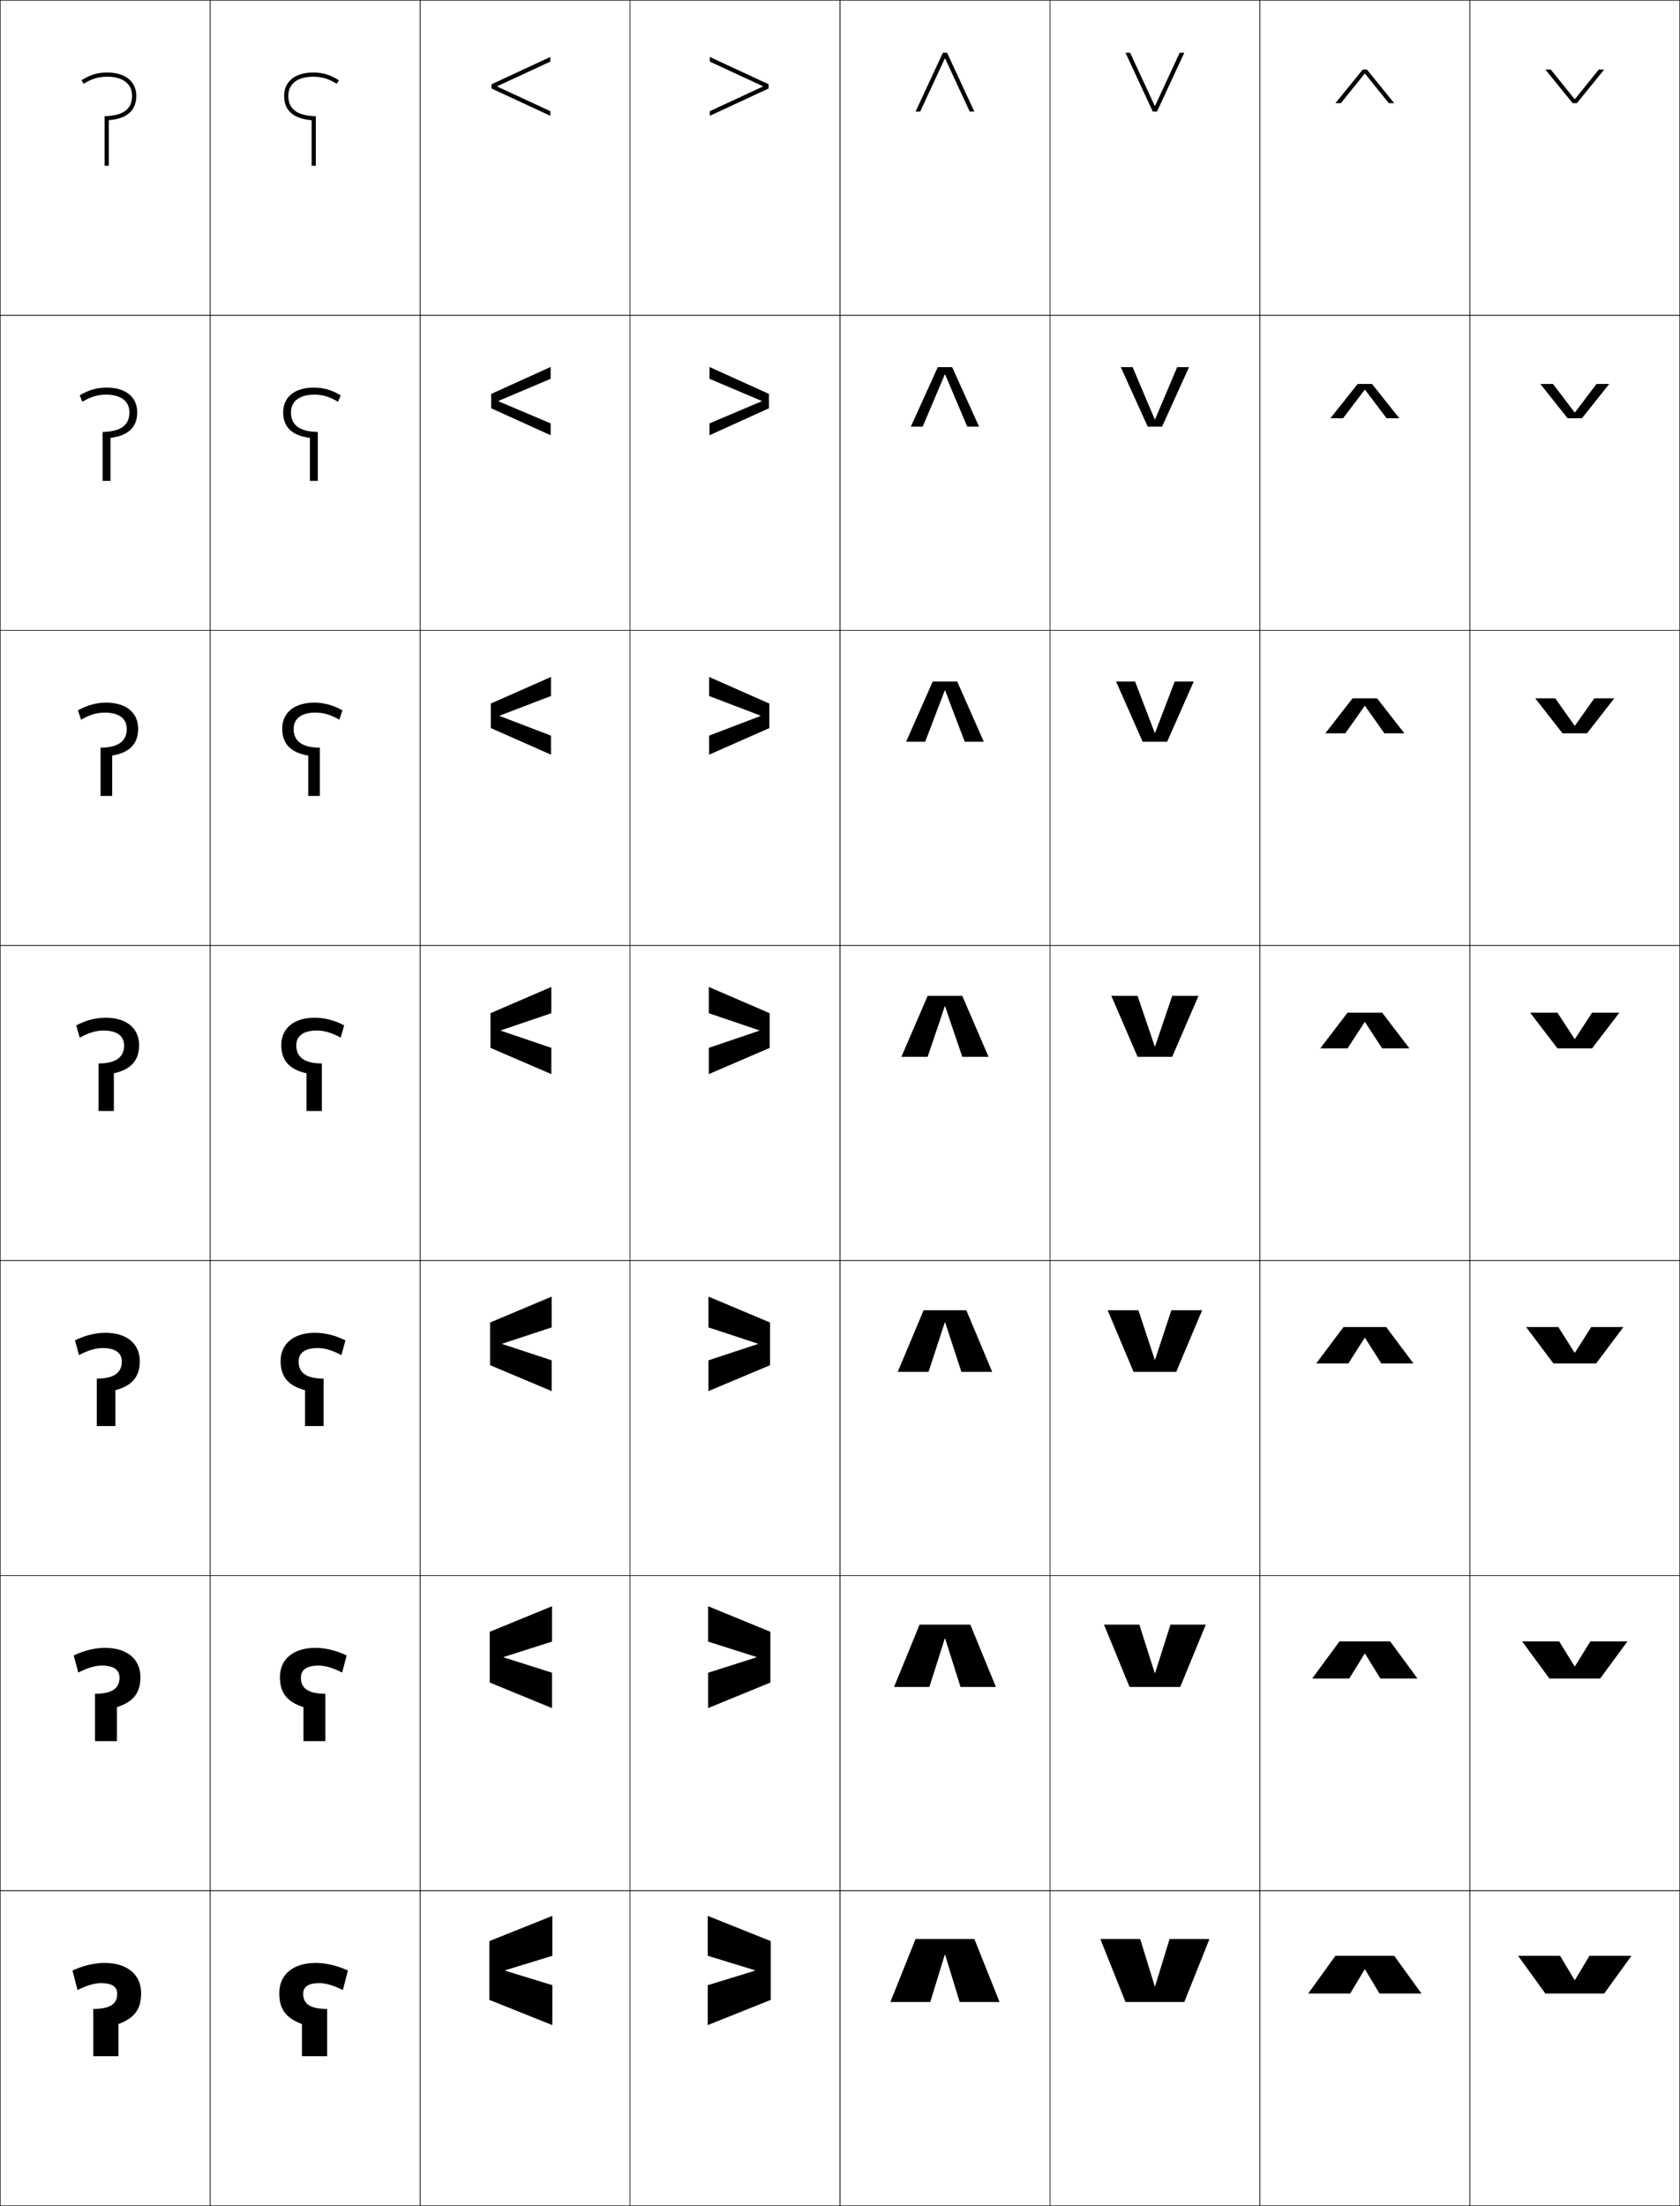 <?xml version="1.0" encoding="utf-8"?>
<!-- Generator: Adobe Illustrator 11 Build 225, SVG Export Plug-In . SVG Version: 6.0.0 Build 78)  -->
<!DOCTYPE svg PUBLIC "-//W3C//DTD SVG 1.0//EN"    "http://www.w3.org/TR/2001/REC-SVG-20010904/DTD/svg10.dtd">
<svg  xmlns="http://www.w3.org/2000/svg" xmlns:xlink="http://www.w3.org/1999/xlink" xmlns:a="http://ns.adobe.com/AdobeSVGViewerExtensions/3.0/"
	 width="800.25" height="1050.25" viewBox="0 0 800.25 1050.25" overflow="visible" enable-background="new 0 0 800.25 1050.25"
	 xml:space="preserve">
		<g id="レイヤー1">
			<g>
				<rect x="0.125" y="0.125" fill="none" stroke="#000000" stroke-width="0.25" width="100" height="150"/> 
				<rect x="100.125" y="0.125" fill="none" stroke="#000000" stroke-width="0.25" width="100" height="150"/> 
				<rect x="200.125" y="0.125" fill="none" stroke="#000000" stroke-width="0.25" width="100" height="150"/> 
				<rect x="300.125" y="0.125" fill="none" stroke="#000000" stroke-width="0.25" width="100" height="150"/> 
				<rect x="400.125" y="0.125" fill="none" stroke="#000000" stroke-width="0.25" width="100" height="150"/> 
				<rect x="500.125" y="0.125" fill="none" stroke="#000000" stroke-width="0.25" width="100" height="150"/> 
				<rect x="600.125" y="0.125" fill="none" stroke="#000000" stroke-width="0.25" width="100" height="150"/> 
				<rect x="0.125" y="150.125" fill="none" stroke="#000000" stroke-width="0.25" width="100" height="150"/> 
				<rect x="100.125" y="150.125" fill="none" stroke="#000000" stroke-width="0.25" width="100" height="150"/> 
				<rect x="200.125" y="150.125" fill="none" stroke="#000000" stroke-width="0.25" width="100" height="150"/> 
				<rect x="300.125" y="150.125" fill="none" stroke="#000000" stroke-width="0.25" width="100" height="150"/> 
				<rect x="400.125" y="150.125" fill="none" stroke="#000000" stroke-width="0.25" width="100" height="150"/> 
				<rect x="500.125" y="150.125" fill="none" stroke="#000000" stroke-width="0.25" width="100" height="150"/> 
				<rect x="600.125" y="150.125" fill="none" stroke="#000000" stroke-width="0.25" width="100" height="150"/> 
				<rect x="0.125" y="300.125" fill="none" stroke="#000000" stroke-width="0.25" width="100" height="150"/> 
				<rect x="100.125" y="300.125" fill="none" stroke="#000000" stroke-width="0.25" width="100" height="150"/> 
				<rect x="200.125" y="300.125" fill="none" stroke="#000000" stroke-width="0.25" width="100" height="150"/> 
				<rect x="300.125" y="300.125" fill="none" stroke="#000000" stroke-width="0.25" width="100" height="150"/> 
				<rect x="400.125" y="300.125" fill="none" stroke="#000000" stroke-width="0.25" width="100" height="150"/> 
				<rect x="500.125" y="300.125" fill="none" stroke="#000000" stroke-width="0.25" width="100" height="150"/> 
				<rect x="600.125" y="300.125" fill="none" stroke="#000000" stroke-width="0.25" width="100" height="150"/> 
				<rect x="0.125" y="450.125" fill="none" stroke="#000000" stroke-width="0.25" width="100" height="150"/> 
				<rect x="100.125" y="450.125" fill="none" stroke="#000000" stroke-width="0.25" width="100" height="150"/> 
				<rect x="200.125" y="450.125" fill="none" stroke="#000000" stroke-width="0.25" width="100" height="150"/> 
				<rect x="300.125" y="450.125" fill="none" stroke="#000000" stroke-width="0.25" width="100" height="150"/> 
				<rect x="400.125" y="450.125" fill="none" stroke="#000000" stroke-width="0.25" width="100" height="150"/> 
				<rect x="500.125" y="450.125" fill="none" stroke="#000000" stroke-width="0.25" width="100" height="150"/> 
				<rect x="600.125" y="450.125" fill="none" stroke="#000000" stroke-width="0.25" width="100" height="150"/> 
				<rect x="0.125" y="600.125" fill="none" stroke="#000000" stroke-width="0.25" width="100" height="150"/> 
				<rect x="100.125" y="600.125" fill="none" stroke="#000000" stroke-width="0.25" width="100" height="150"/> 
				<rect x="200.125" y="600.125" fill="none" stroke="#000000" stroke-width="0.25" width="100" height="150"/> 
				<rect x="300.125" y="600.125" fill="none" stroke="#000000" stroke-width="0.25" width="100" height="150"/> 
				<rect x="400.125" y="600.125" fill="none" stroke="#000000" stroke-width="0.25" width="100" height="150"/> 
				<rect x="500.125" y="600.125" fill="none" stroke="#000000" stroke-width="0.25" width="100" height="150"/> 
				<rect x="600.125" y="600.125" fill="none" stroke="#000000" stroke-width="0.25" width="100" height="150"/> 
				<rect x="0.125" y="750.125" fill="none" stroke="#000000" stroke-width="0.25" width="100" height="150"/> 
				<rect x="100.125" y="750.125" fill="none" stroke="#000000" stroke-width="0.25" width="100" height="150"/> 
				<rect x="200.125" y="750.125" fill="none" stroke="#000000" stroke-width="0.25" width="100" height="150"/> 
				<rect x="300.125" y="750.125" fill="none" stroke="#000000" stroke-width="0.25" width="100" height="150"/> 
				<rect x="400.125" y="750.125" fill="none" stroke="#000000" stroke-width="0.25" width="100" height="150"/> 
				<rect x="500.125" y="750.125" fill="none" stroke="#000000" stroke-width="0.25" width="100" height="150"/> 
				<rect x="600.125" y="750.125" fill="none" stroke="#000000" stroke-width="0.25" width="100" height="150"/> 
				<rect x="0.125" y="900.125" fill="none" stroke="#000000" stroke-width="0.25" width="100" height="150"/> 
				<rect x="100.125" y="900.125" fill="none" stroke="#000000" stroke-width="0.25" width="100" height="150"/> 
				<rect x="200.125" y="900.125" fill="none" stroke="#000000" stroke-width="0.25" width="100" height="150"/> 
				<rect x="300.125" y="900.125" fill="none" stroke="#000000" stroke-width="0.25" width="100" height="150"/> 
				<rect x="400.125" y="900.125" fill="none" stroke="#000000" stroke-width="0.25" width="100" height="150"/> 
				<rect x="500.125" y="900.125" fill="none" stroke="#000000" stroke-width="0.25" width="100" height="150"/> 
				<rect x="600.125" y="900.125" fill="none" stroke="#000000" stroke-width="0.25" width="100" height="150"/> 
				<rect x="700.125" y="0.125" fill="none" stroke="#000000" stroke-width="0.25" width="100" height="150"/> 
				<rect x="700.125" y="150.125" fill="none" stroke="#000000" stroke-width="0.25" width="100" height="150"/> 
				<rect x="700.125" y="300.125" fill="none" stroke="#000000" stroke-width="0.25" width="100" height="150"/> 
				<rect x="700.125" y="450.125" fill="none" stroke="#000000" stroke-width="0.25" width="100" height="150"/> 
				<rect x="700.125" y="600.125" fill="none" stroke="#000000" stroke-width="0.25" width="100" height="150"/> 
				<rect x="700.125" y="750.125" fill="none" stroke="#000000" stroke-width="0.25" width="100" height="150"/> 
				<rect x="700.125" y="900.125" fill="none" stroke="#000000" stroke-width="0.25" width="100" height="150"/> 
			</g>
			<g>
				<polygon points="650.225,937.625 657.125,949.125 677.125,949.125 664.125,931.125 636.125,931.125 623.125,949.125 
					643.125,949.125 650.025,937.625 "/>
				<polygon points="650.225,787.291 657.541,799.125 675.208,799.125 662.208,781.458 
					638.041,781.458 625.041,799.125 642.708,799.125 650.025,787.291 "/>
				<polygon points="650.225,636.958 657.959,649.125 673.291,649.125 660.292,631.792 
					639.959,631.792 626.959,649.125 642.292,649.125 650.025,636.958 "/>
				<polygon points="650.225,486.625 658.375,499.125 671.375,499.125 658.375,482.125 641.875,482.125 628.875,499.125 
					641.875,499.125 650.025,486.625 "/>
				<polygon points="650.225,336.108 659.434,349.125 668.958,349.125 655.958,332.458 
					644.291,332.458 631.291,349.125 640.816,349.125 650.025,336.108 "/>
				<polygon points="650.225,185.592 660.492,199.125 666.541,199.125 653.541,182.792 
					646.709,182.792 633.709,199.125 639.758,199.125 650.025,185.592 "/>
				<polygon points="650.225,35.075 661.55,49.125 664.125,49.125 651.125,33.125 649.125,33.125 636.125,49.125 
					638.7,49.125 650.025,35.075 "/>
			</g>
			<g>
				<polygon points="750.025,942.625 743.125,931.125 723.125,931.125 736.125,949.125 764.125,949.125 777.125,931.125 
					757.125,931.125 750.225,942.625 "/>
				<polygon points="750.025,793.291 742.708,781.458 725.041,781.458 738.041,799.125 
					762.208,799.125 775.208,781.458 757.542,781.458 750.225,793.291 "/>
				<polygon points="750.025,643.958 742.291,631.792 726.959,631.792 739.959,649.125 
					760.292,649.125 773.292,631.792 757.958,631.792 750.225,643.958 "/>
				<polygon points="750.025,494.625 741.875,482.125 728.875,482.125 741.875,499.125 758.375,499.125 771.375,482.125 
					758.375,482.125 750.225,494.625 "/>
				<polygon points="768.958,332.458 759.433,332.458 750.225,345.475 750.025,345.475 
					740.816,332.458 731.291,332.458 744.291,349.125 755.958,349.125 "/>
				<polygon points="766.542,182.792 760.491,182.792 750.225,196.325 750.025,196.325 
					739.758,182.792 733.709,182.792 746.709,199.125 753.542,199.125 "/>
				<polygon points="750.025,47.175 738.7,33.125 736.125,33.125 749.125,49.125 751.125,49.125 764.125,33.125 
					761.55,33.125 750.225,47.175 "/>
			</g>
			<g>
				<path d="M49.825,934.525c-4.715,0-10.127,1.229-15.3,3.601l2.399,9.3
					c4.599-2.279,8.341-3.3,11.101-3.3c5.58,0,7.8,1.896,7.8,5.1
					c0,4.799-3.289,7.2-11.4,7.2v22.5h12v-15.3
					c7.847-2.939,10.8-7.277,10.8-14.7
					C67.225,940.223,60.817,934.525,49.825,934.525z"/>
				<path d="M50.004,784.525c-4.699,0-9.856,1.206-14.886,3.613l2.156,8.149
					c4.514-2.313,8.191-3.329,11.181-3.329c5.9,0,8.466,2.147,8.466,5.766
					c0,5.037-3.474,7.659-11.659,7.659v22.542h10.433v-16.181
					c7.986-2.563,11.208-6.921,11.208-14.278
					C66.904,790.021,60.652,784.525,50.004,784.525z"/>
				<path d="M50.184,634.525c-4.684,0-9.584,1.185-14.472,3.626l1.912,6.998
					c4.429-2.348,8.042-3.357,11.261-3.357c6.221,0,9.133,2.397,9.133,6.433
					c0,5.275-3.659,8.116-11.917,8.116v22.585h8.866v-17.062
					c8.126-2.188,11.617-6.563,11.617-13.855
					C66.584,639.821,60.487,634.525,50.184,634.525z"/>
				<path d="M50.363,484.525c-4.668,0-9.312,1.162-14.059,3.639l1.668,5.848
					c4.345-2.382,7.893-3.387,11.342-3.387c6.542,0,9.8,2.648,9.8,7.1
					c0,5.513-3.844,8.574-12.175,8.574v22.627h7.299v-17.942
					c8.266-1.812,12.025-6.206,12.025-13.434
					C66.264,489.62,60.322,484.525,50.363,484.525z"/>
				<path d="M50.615,334.525c-4.647,0-8.933,1.132-13.479,3.657l1.468,4.462
					c4.18-2.399,7.597-3.386,11.312-3.386c6.824,0,10.466,2.9,10.466,7.767
					c0,5.75-3.93,8.877-12.483,8.949v22.952h5.532v-19.198
					c8.407-1.438,12.384-5.663,12.384-12.819
					C65.815,339.339,60.091,334.525,50.615,334.525z"/>
				<path d="M50.867,184.525c-4.626,0-8.554,1.101-12.9,3.675l1.268,3.076
					c4.016-2.417,7.301-3.384,11.283-3.384c7.106,0,11.133,3.15,11.133,8.433
					c0,5.99-4.017,9.181-12.792,9.325v23.276H52.625v-20.453
					c8.547-1.064,12.742-5.121,12.742-12.206
					C65.367,189.059,59.861,184.525,50.867,184.525z"/>
				<path d="M64.918,45.625c0-6.847-5.287-11.1-13.8-11.1
					c-4.604,0-8.174,1.07-12.321,3.693l1.068,1.69
					c3.852-2.435,7.006-3.383,11.253-3.383c7.389,0,11.8,3.402,11.8,9.1
					c0,6.228-4.103,9.484-13.1,9.7v23.6h2V57.218
					C60.506,56.528,64.918,52.64,64.918,45.625z"/>
			</g>
			<g>
				<path d="M150.425,934.525c4.715,0,10.127,1.229,15.3,3.601l-2.399,9.3
					c-4.599-2.279-8.341-3.3-11.101-3.3c-5.58,0-7.8,1.896-7.8,5.1
					c0,4.799,3.289,7.2,11.4,7.2v22.5h-12v-15.3
					c-7.847-2.939-10.8-7.277-10.8-14.7
					C133.025,940.223,139.433,934.525,150.425,934.525z"/>
				<path d="M150.245,784.525c4.699,0,9.855,1.206,14.886,3.613l-2.155,8.149
					c-4.514-2.313-8.191-3.329-11.181-3.329c-5.9,0-8.466,2.147-8.466,5.766
					c0,5.037,3.474,7.659,11.658,7.659v22.542h-10.433v-16.181
					c-7.986-2.563-11.208-6.921-11.208-14.278
					C133.345,790.021,139.597,784.525,150.245,784.525z"/>
				<path d="M150.066,634.525c4.684,0,9.584,1.185,14.473,3.626l-1.912,6.998
					c-4.429-2.348-8.042-3.357-11.261-3.357c-6.221,0-9.133,2.397-9.133,6.433
					c0,5.275,3.659,8.116,11.917,8.116v22.585h-8.866v-17.062
					c-8.126-2.188-11.617-6.563-11.617-13.855
					C133.666,639.821,139.763,634.525,150.066,634.525z"/>
				<path d="M149.887,484.525c4.668,0,9.312,1.162,14.059,3.639l-1.668,5.848
					c-4.345-2.382-7.893-3.387-11.342-3.387c-6.542,0-9.8,2.648-9.8,7.1
					c0,5.513,3.844,8.574,12.175,8.574v22.627h-7.299v-17.942
					c-8.266-1.812-12.025-6.206-12.025-13.434
					C133.986,489.62,139.928,484.525,149.887,484.525z"/>
				<path d="M149.635,334.525c4.647,0,8.933,1.132,13.479,3.657l-1.468,4.462
					c-4.181-2.399-7.597-3.386-11.312-3.386c-6.824,0-10.467,2.9-10.467,7.767
					c0,5.75,3.93,8.877,12.483,8.949v22.952h-5.532v-19.198
					c-8.407-1.438-12.384-5.663-12.384-12.819
					C134.435,339.339,140.158,334.525,149.635,334.525z"/>
				<path d="M149.383,184.525c4.626,0,8.554,1.101,12.9,3.675l-1.268,3.076
					c-4.016-2.417-7.301-3.384-11.283-3.384c-7.106,0-11.133,3.15-11.133,8.433
					c0,5.99,4.016,9.181,12.791,9.325v23.276H147.625v-20.453
					c-8.547-1.064-12.742-5.121-12.742-12.206
					C134.883,189.059,140.389,184.525,149.383,184.525z"/>
				<path d="M135.332,45.625c0-6.847,5.287-11.1,13.8-11.1
					c4.604,0,8.174,1.07,12.321,3.693l-1.068,1.69
					c-3.852-2.435-7.006-3.383-11.253-3.383c-7.389,0-11.8,3.402-11.8,9.1
					c0,6.228,4.103,9.484,13.1,9.7v23.6h-2V57.218
					C139.744,56.528,135.332,52.64,135.332,45.625z"/>
			</g>
			<g>
				<polygon points="450.225,930.624 457.125,953.124 476.125,953.124 464.125,923.124 436.125,923.124 
					424.125,953.124 443.125,953.124 450.025,930.624 "/>
				<polygon points="450.225,780.124 457.541,803.124 474.375,803.124 462.208,773.458 
					438.041,773.458 425.875,803.124 442.708,803.124 450.025,780.124 "/>
				<polygon points="450.225,629.625 457.958,653.125 472.625,653.125 460.292,623.791 439.958,623.791 
					427.625,653.125 442.292,653.125 450.025,629.625 "/>
				<polygon points="450.225,479.125 458.375,503.125 470.875,503.125 458.375,474.125 441.875,474.125 429.375,503.125 
					441.875,503.125 450.025,479.125 "/>
				<polygon points="450.225,328.715 459.557,353.125 468.625,353.125 455.958,324.458 
					444.292,324.458 431.625,353.125 440.693,353.125 450.025,328.715 "/>
				<polygon points="450.225,178.305 460.738,203.125 466.375,203.125 453.542,174.792 
					446.708,174.792 433.875,203.125 439.512,203.125 450.025,178.305 "/>
				<polygon points="450.225,27.896 461.92,53.125 464.125,53.125 451.125,25.125 449.125,25.125 436.125,53.125 
					438.33,53.125 450.025,27.896 "/>
			</g>
			<g>
				<polygon points="550.025,50.354 538.33,25.125 536.125,25.125 549.125,53.125 551.125,53.125 564.125,25.125 
					561.92,25.125 550.225,50.354 "/>
				<polygon points="550.025,199.611 539.512,174.792 533.875,174.792 546.708,203.125 
					553.541,203.125 566.375,174.792 560.738,174.792 550.225,199.611 "/>
				<polygon points="550.025,348.868 540.693,324.458 531.625,324.458 544.292,353.125 
					555.958,353.125 568.625,324.458 559.557,324.458 550.225,348.868 "/>
				<polygon points="550.025,498.125 541.875,474.125 529.375,474.125 541.875,503.125 558.375,503.125 570.875,474.125 
					558.375,474.125 550.225,498.125 "/>
				<polygon points="550.025,647.291 542.291,623.791 527.625,623.791 539.958,653.124 
					560.291,653.124 572.625,623.791 557.958,623.791 550.225,647.291 "/>
				<polygon points="550.025,796.458 542.708,773.458 525.875,773.458 538.042,803.124 
					562.208,803.124 574.375,773.458 557.542,773.458 550.225,796.458 "/>
				<polygon points="550.025,945.624 543.125,923.124 524.125,923.124 536.125,953.124 564.125,953.124 
					576.125,923.124 557.125,923.124 550.225,945.624 "/>
			</g>
			<g>
				<polygon points="240.625,938.024 263.125,931.124 263.125,912.124 233.125,924.124 233.125,952.124 
					263.125,964.124 263.125,945.124 240.625,938.224 "/>
				<polygon points="239.958,788.858 262.958,781.541 262.958,764.707 233.291,776.874 
					233.291,801.041 262.958,813.207 262.958,796.374 239.958,789.058 "/>
				<polygon points="239.292,639.691 262.792,631.958 262.792,617.291 233.458,629.625 
					233.458,649.958 262.792,662.291 262.792,647.625 239.292,639.891 "/>
				<polygon points="238.625,490.525 262.625,482.375 262.625,469.875 233.625,482.375 233.625,498.875 262.625,511.375 
					262.625,498.875 238.625,490.725 "/>
				<polygon points="238.048,340.691 262.458,331.359 262.458,322.292 233.792,334.958 
					233.792,346.625 262.458,359.292 262.458,350.223 238.048,340.891 "/>
				<polygon points="237.472,190.859 262.292,180.345 262.292,174.708 233.958,187.542 
					233.958,194.375 262.292,207.208 262.292,201.572 237.472,191.058 "/>
				<polygon points="236.896,41.025 262.125,29.33 262.125,27.125 234.125,40.125 234.125,42.125 262.125,55.125 
					262.125,52.92 236.896,41.225 "/>
			</g>
			<g>
				<polygon points="359.625,938.024 337.125,931.124 337.125,912.124 367.125,924.124 367.125,952.124 
					337.125,964.124 337.125,945.124 359.625,938.224 "/>
				<polygon points="360.291,788.858 337.292,781.541 337.292,764.707 366.958,776.874 
					366.958,801.041 337.292,813.207 337.292,796.374 360.291,789.058 "/>
				<polygon points="360.958,639.691 337.458,631.958 337.458,617.291 366.792,629.625 
					366.792,649.958 337.458,662.291 337.458,647.625 360.958,639.891 "/>
				<polygon points="361.625,490.525 337.625,482.375 337.625,469.875 366.625,482.375 366.625,498.875 337.625,511.375 
					337.625,498.875 361.625,490.725 "/>
				<polygon points="362.201,340.691 337.792,331.359 337.792,322.292 366.458,334.958 
					366.458,346.625 337.792,359.292 337.792,350.223 362.201,340.891 "/>
				<polygon points="362.778,190.859 337.958,180.345 337.958,174.708 366.292,187.542 
					366.292,194.375 337.958,207.208 337.958,201.572 362.778,191.058 "/>
				<polygon points="363.354,41.025 338.125,29.33 338.125,27.125 366.125,40.125 366.125,42.125 338.125,55.125 
					338.125,52.92 363.354,41.225 "/>
			</g>
		</g>
	</svg>
